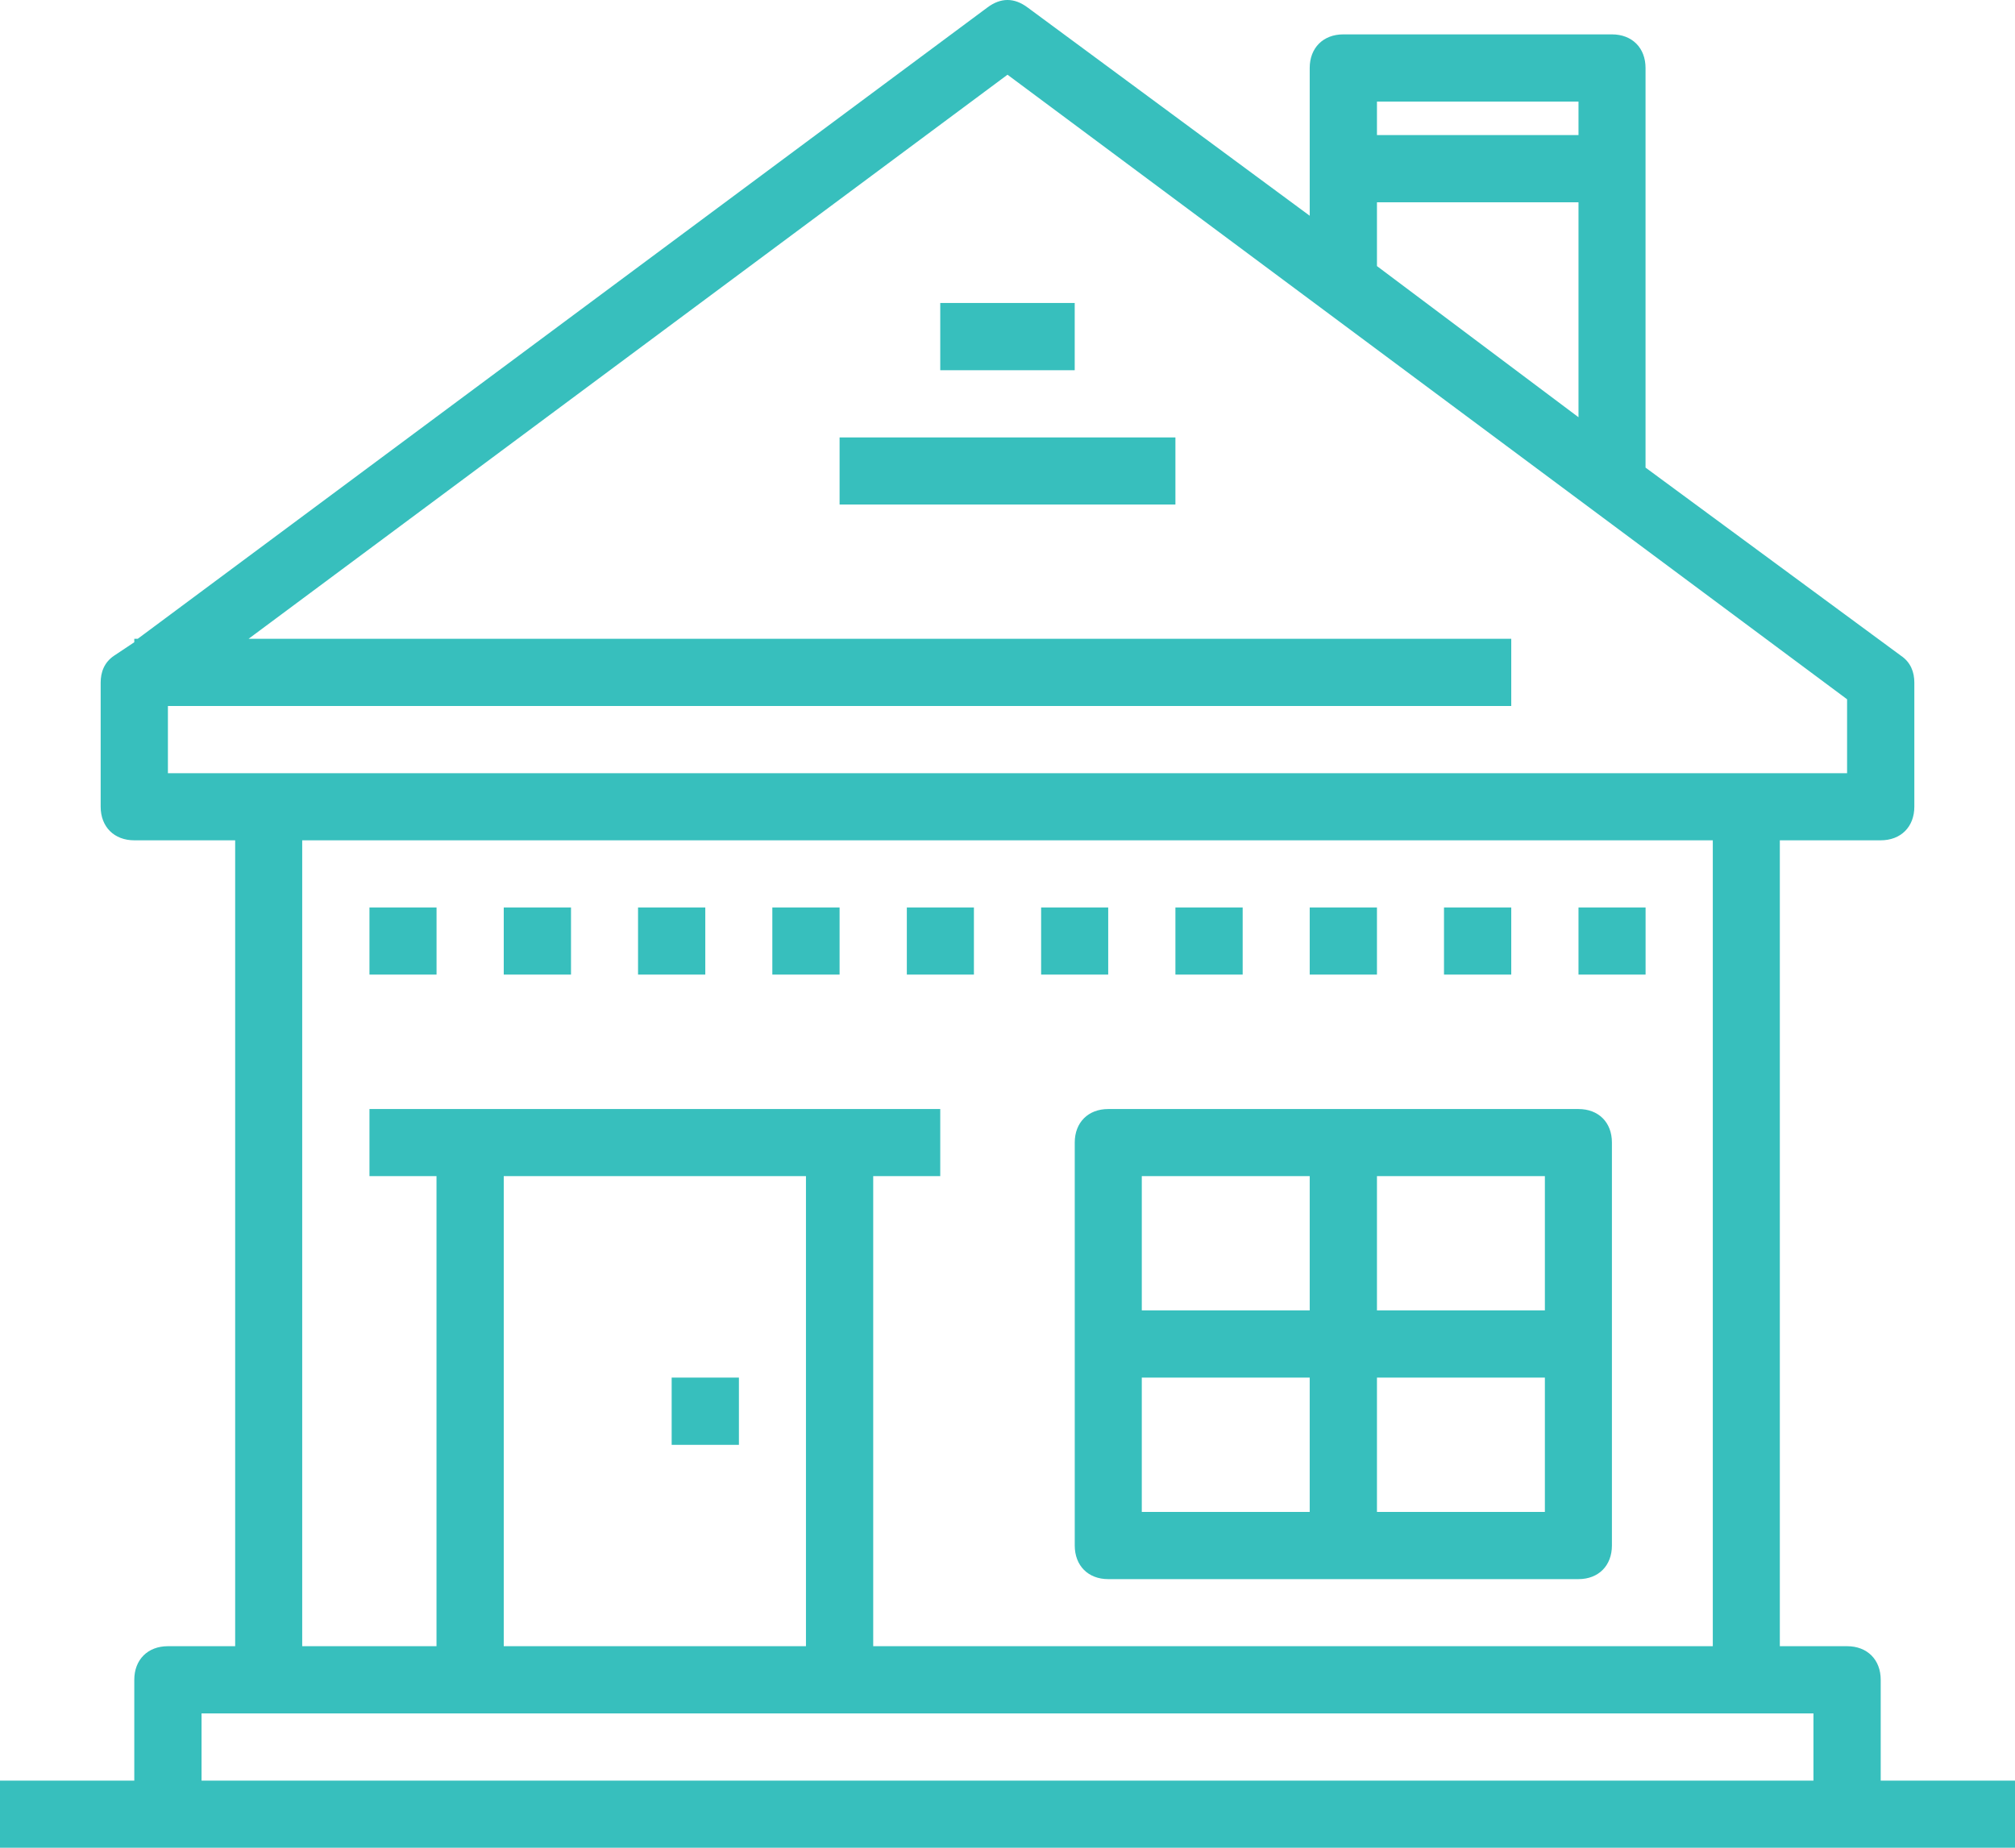 <?xml version="1.0" encoding="iso-8859-1"?>
<!-- Generator: Adobe Illustrator 21.1.0, SVG Export Plug-In . SVG Version: 6.00 Build 0)  -->
<svg version="1.1" id="&#x421;&#x43B;&#x43E;&#x439;_1"
	 xmlns="http://www.w3.org/2000/svg" xmlns:xlink="http://www.w3.org/1999/xlink" x="0px" y="0px" viewBox="0 0 48 44.019"
	 style="enable-background:new 0 0 48 44.019;" xml:space="preserve">
<g>
	<rect x="22.398" y="7.218" style="fill:#37BFBD;" width="3.203" height="1.602"/>
	<rect x="20" y="10.421" style="fill:#37BFBD;" width="8" height="1.598"/>
	<rect x="8.801" y="21.62" style="fill:#37BFBD;" width="1.598" height="1.598"/>
	<rect x="12" y="21.62" style="fill:#37BFBD;" width="1.602" height="1.598"/>
	<rect x="15.199" y="21.62" style="fill:#37BFBD;" width="1.602" height="1.598"/>
	<rect x="18.398" y="21.62" style="fill:#37BFBD;" width="1.602" height="1.598"/>
	<rect x="21.602" y="21.62" style="fill:#37BFBD;" width="1.598" height="1.598"/>
	<rect x="24.801" y="21.62" style="fill:#37BFBD;" width="1.598" height="1.598"/>
	<rect x="28" y="21.62" style="fill:#37BFBD;" width="1.602" height="1.598"/>
	<rect x="31.199" y="21.62" style="fill:#37BFBD;" width="1.602" height="1.598"/>
	<rect x="34.398" y="21.62" style="fill:#37BFBD;" width="1.602" height="1.598"/>
	<rect x="37.602" y="21.62" style="fill:#37BFBD;" width="1.598" height="1.598"/>
	<rect x="16" y="32.819" style="fill:#37BFBD;" width="1.602" height="1.602"/>
	<path style="fill:#37BFBD;" d="M25.602,27.218v9.601c0,0.481,0.32,0.801,0.796,0.801h11.204c0.476,0,0.796-0.32,0.796-0.801v-9.601
		c0-0.481-0.32-0.797-0.796-0.797H26.398C25.922,26.421,25.602,26.741,25.602,27.218L25.602,27.218z M27.199,32.819h4v3.2h-4V32.819
		z M32.801,36.019v-3.2h4v3.2H32.801z M36.801,31.218h-4v-3.199h4V31.218z M31.199,28.019v3.199h-4v-3.199H31.199z M31.199,28.019"
		/>
	<path style="fill:#37BFBD;" d="M44.801,42.421v-2.402c0-0.481-0.321-0.801-0.801-0.801h-1.602V20.019h2.403
		c0.48,0,0.801-0.321,0.801-0.801v-2.957c0-0.242-0.082-0.481-0.321-0.641l-6.082-4.48V1.62c0-0.48-0.32-0.801-0.801-0.801H32
		c-0.48,0-0.801,0.321-0.801,0.801v3.52L24.48,0.179c-0.32-0.239-0.64-0.239-0.96,0L3.281,15.218H3.199V15.3l-0.48,0.32
		c-0.239,0.16-0.321,0.399-0.321,0.641v2.957c0,0.48,0.321,0.801,0.801,0.801h2.403v19.199H4c-0.48,0-0.801,0.32-0.801,0.801v2.402
		H0v1.598h48v-1.598H44.801z M37.602,2.421v0.797h-4.801V2.421H37.602z M32.801,4.819h4.801V9.94l-4.801-3.601V4.819z M4,16.819h32
		v-1.601H5.922L24,1.78l20,14.879v1.762H4V16.819z M7.199,20.019h33.602v19.199h-20V28.019h1.597v-1.598H8.801v1.598h1.597v11.199
		H7.199V20.019z M12,28.019h7.199v11.199H12V28.019z M4.801,42.421v-1.602h38.398v1.602H4.801z M4.801,42.421"/>
</g>
</svg>
